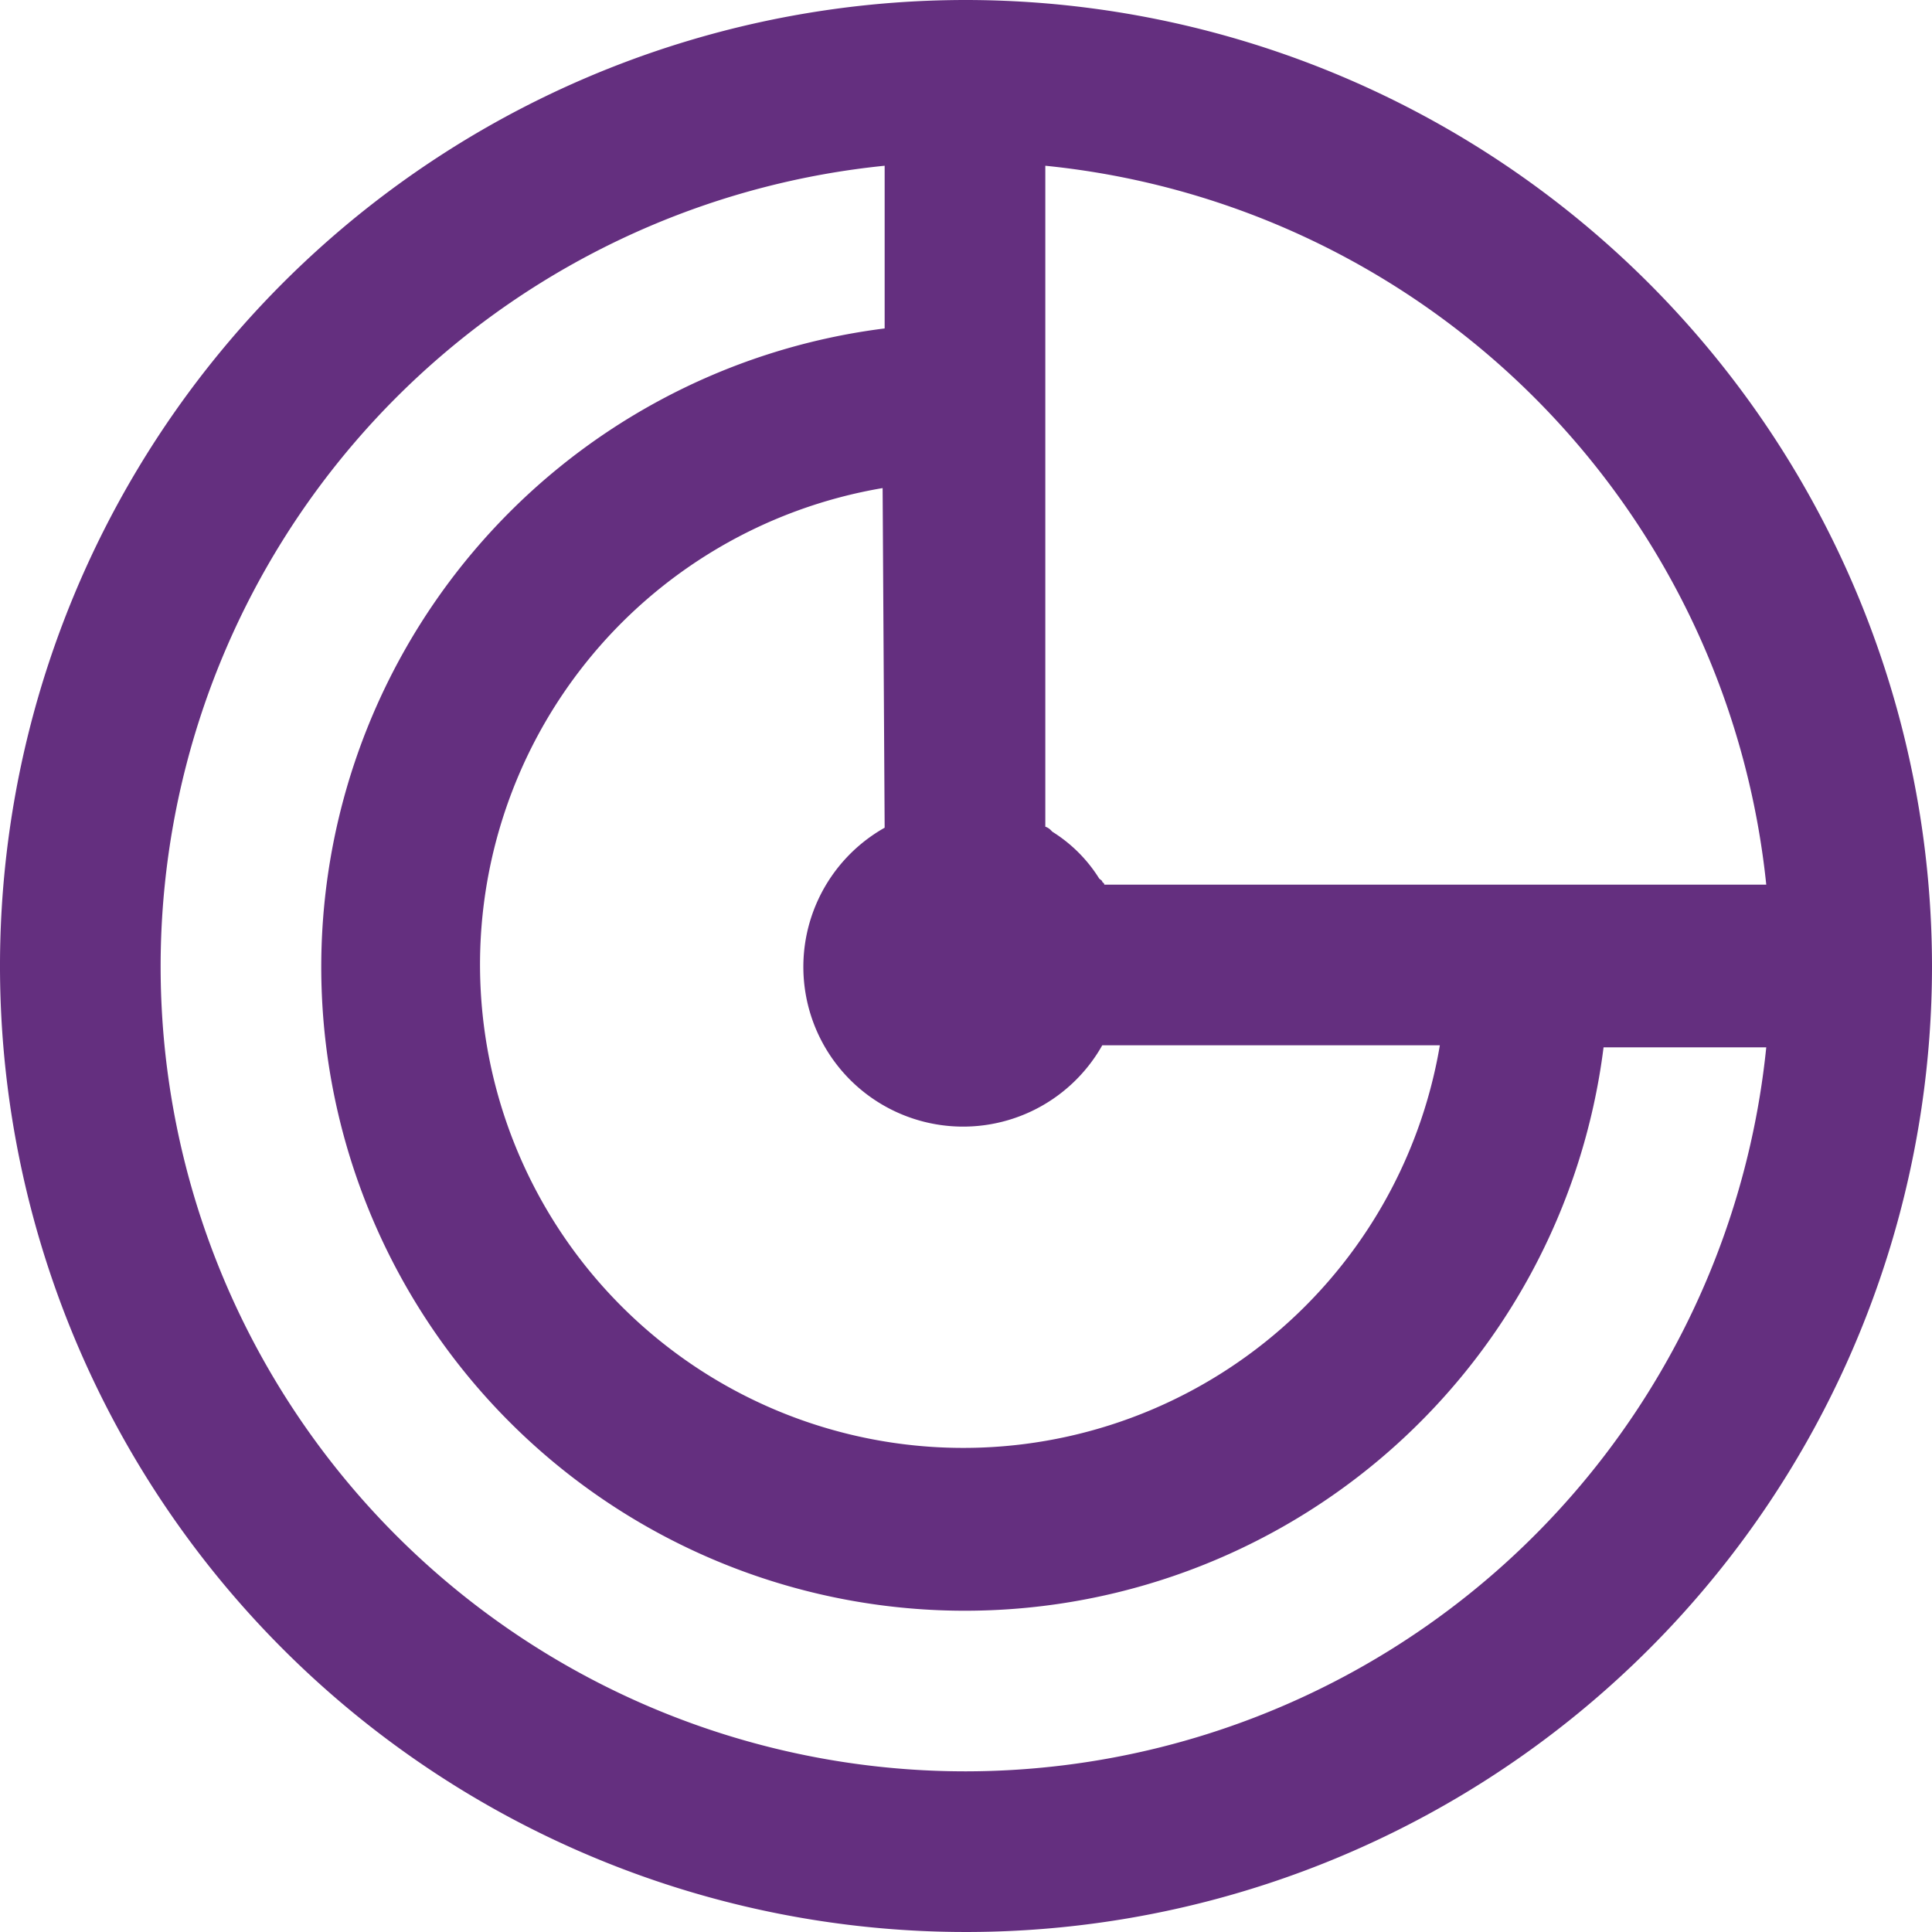 <svg id="Layer_1" data-name="Layer 1" xmlns="http://www.w3.org/2000/svg" viewBox="0 0 190 190"><title>icon_1a</title><path d="M112.5,17.5a95,95,0,1,0,95,95A95.09,95.09,0,0,0,112.5,17.5Zm7.8,16.3a79.24,79.24,0,0,1,70.9,70.7H126.1c0-.2-.2-.2-.2-.3s-.2-.2-.3-.3a14.43,14.43,0,0,0-4.6-4.6l-.2-.2a1.33,1.33,0,0,0-.5-.3v-65Zm5.6,86.5h33.2a47.53,47.53,0,1,1-54.8-54.8l.2,33.4a15.71,15.71,0,1,0,21.4,21.4Zm-13.4,71.4a79.15,79.15,0,0,1-8-157.9v16a63.3,63.3,0,1,0,70.7,70.7h16A79.2,79.2,0,0,1,112.5,191.7Z" transform="translate(-17.5 -17.5)" fill="#642f7f"/></svg>